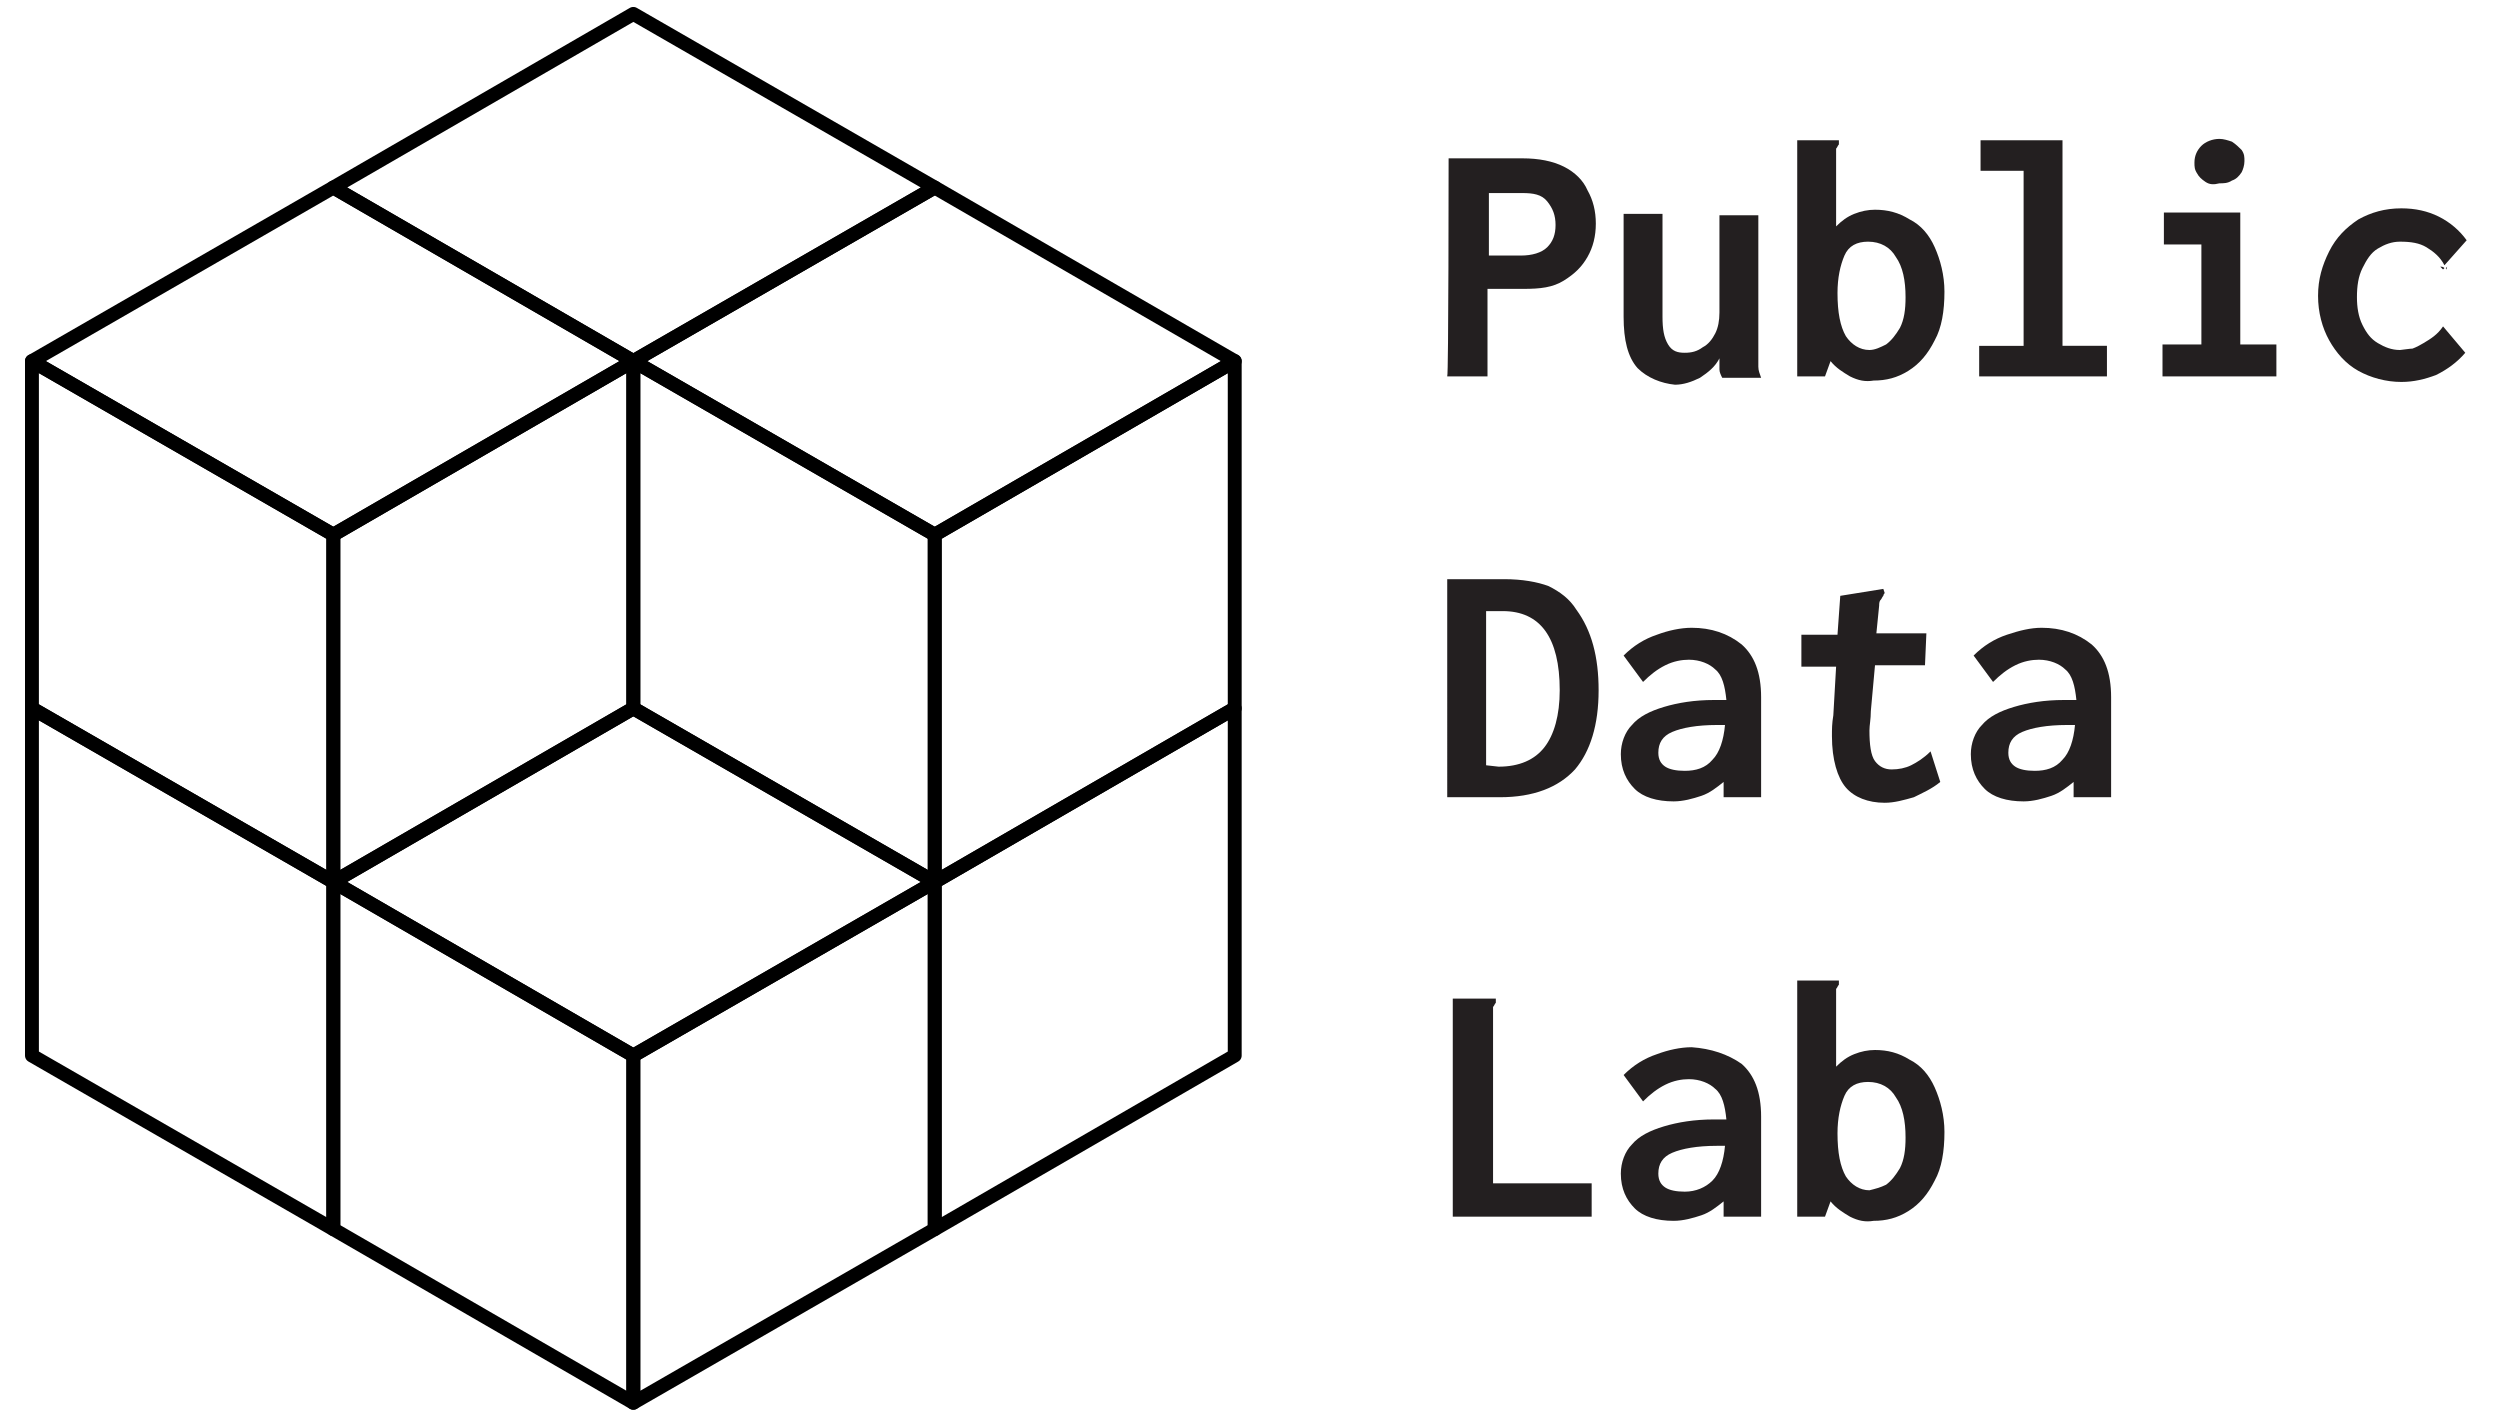 <?xml version="1.0" encoding="utf-8"?>
<!-- Generator: Adobe Illustrator 22.1.0, SVG Export Plug-In . SVG Version: 6.00 Build 0)  -->
<svg version="1.1" id="Layer_1" xmlns="http://www.w3.org/2000/svg" xmlns:xlink="http://www.w3.org/1999/xlink" x="0px" y="0px"
	 viewBox="0 0 180 102" style="enable-background:new 0 0 180 102;" xml:space="preserve">
<style type="text/css">
	.st0{enable-background:new    ;}
	.st1{fill:#231F20;}
	.st2{fill:none;stroke:#000000;stroke-linecap:round;stroke-linejoin:round;stroke-miterlimit:10;}
</style>
<g>
	<g>
		<g class="st0">
			<path class="st1" d="M104.3,11.4h5.3c1.2,0,2.2,0.2,3,0.6c0.8,0.4,1.4,1,1.7,1.7c0.4,0.7,0.6,1.5,0.6,2.4c0,0.9-0.2,1.7-0.6,2.4
				s-0.9,1.2-1.7,1.7s-1.7,0.6-2.9,0.6h-2.6v6.3h-2.9C104.3,27.1,104.3,11.4,104.3,11.4z M109.5,18.4c0.8,0,1.5-0.2,1.9-0.6
				s0.6-0.9,0.6-1.6c0-0.7-0.2-1.2-0.6-1.7s-1-0.6-1.8-0.6h-2.4v4.5C107.2,18.4,109.5,18.4,109.5,18.4z"/>
			<path class="st1" d="M117.9,26.5c-0.7-0.8-1-2-1-3.7v-7.4h2.8v7.4c0,0.9,0.1,1.5,0.4,2s0.7,0.6,1.2,0.6c0.5,0,0.9-0.1,1.3-0.4
				c0.4-0.2,0.7-0.6,0.9-1c0.2-0.4,0.3-0.9,0.3-1.5v-7h2.8v9.8c0,0.5,0,0.9,0,1.1c0,0.3,0.1,0.5,0.2,0.8h-2.8
				c-0.1-0.2-0.2-0.4-0.2-0.6c0-0.2,0-0.5,0-0.8c-0.3,0.6-0.8,1-1.4,1.4c-0.6,0.3-1.2,0.5-1.8,0.5C119.6,27.6,118.6,27.2,117.9,26.5
				z"/>
			<path class="st1" d="M133.2,27.1c-0.5-0.3-1-0.6-1.4-1.1l-0.4,1.1h-2v-17h3v0.3c-0.1,0.1-0.1,0.2-0.2,0.3c0,0.1,0,0.3,0,0.6v5
				c0.4-0.4,0.8-0.7,1.3-0.9c0.5-0.2,1-0.3,1.5-0.3c0.9,0,1.7,0.2,2.5,0.7c0.8,0.4,1.4,1.1,1.8,2c0.4,0.9,0.7,2,0.7,3.2
				c0,1.4-0.2,2.6-0.7,3.5c-0.5,1-1.1,1.7-1.9,2.2s-1.6,0.7-2.5,0.7C134.3,27.5,133.8,27.4,133.2,27.1z M135.8,24.8
				c0.4-0.3,0.7-0.7,1-1.2c0.3-0.6,0.4-1.3,0.4-2.2c0-1.2-0.2-2.2-0.7-2.9c-0.4-0.7-1.1-1.1-2-1.1c-0.8,0-1.4,0.3-1.7,1
				c-0.3,0.7-0.5,1.6-0.5,2.7c0,1.4,0.2,2.4,0.6,3.1c0.4,0.6,1,1,1.7,1C135,25.2,135.4,25,135.8,24.8z"/>
			<path class="st1" d="M142.5,27.1v-2.2h3.2V12.3h-3.1v-2.2h5.9v14.8h3.2v2.2L142.5,27.1L142.5,27.1z"/>
			<path class="st1" d="M155.7,27.1v-2.3h2.8v-7.2h-2.7v-2.3h5.5v9.5h2.6v2.3H155.7z M158.8,13.1c-0.3-0.2-0.5-0.4-0.6-0.6
				c-0.2-0.3-0.2-0.5-0.2-0.8c0-0.5,0.2-0.9,0.5-1.2c0.3-0.3,0.8-0.5,1.3-0.5c0.3,0,0.6,0.1,0.9,0.2c0.3,0.2,0.5,0.4,0.7,0.6
				c0.2,0.3,0.2,0.5,0.2,0.8c0,0.3-0.1,0.6-0.2,0.8c-0.2,0.3-0.4,0.5-0.7,0.6c-0.3,0.2-0.6,0.2-0.9,0.2
				C159.4,13.3,159.1,13.3,158.8,13.1z"/>
			<path class="st1" d="M173.7,25.1c0,0,0.3-0.1,0.8-0.4s1-0.6,1.4-1.2l1.6,1.9c-0.6,0.7-1.3,1.2-2.1,1.6c-0.8,0.3-1.6,0.5-2.5,0.5
				c-1.1,0-2.2-0.3-3.1-0.8s-1.6-1.3-2.1-2.2c-0.5-0.9-0.8-2-0.8-3.2c0-1.2,0.3-2.2,0.8-3.2c0.5-1,1.2-1.7,2.1-2.3
				c0.9-0.5,1.9-0.8,3.1-0.8c1,0,1.9,0.2,2.7,0.6c0.8,0.4,1.5,1,2,1.7l-1.6,1.8l0,0c0,0,0,0,0,0c-0.3-0.6-0.8-1-1.3-1.3
				c-0.5-0.3-1.1-0.4-1.9-0.4c-0.6,0-1.1,0.2-1.6,0.5s-0.8,0.8-1.1,1.4c-0.3,0.6-0.4,1.3-0.4,2.1c0,0.7,0.1,1.4,0.4,2s0.6,1,1.1,1.3
				c0.5,0.3,1,0.5,1.6,0.5C173.5,25.1,173.7,25.1,173.7,25.1z M175.7,19.2C175.7,19.2,175.7,19.2,175.7,19.2c0.1,0,0.2,0,0.3,0.1
				l-0.1,0.1L175.7,19.2L175.7,19.2L175.7,19.2z M176.2,19.4C176.2,19.4,176.2,19.4,176.2,19.4c0,0-0.1,0-0.1-0.1l0.1-0.1
				C176.1,19.4,176.2,19.4,176.2,19.4z"/>
		</g>
		<g class="st0">
			<path class="st1" d="M104.2,41.7h4.1c1.3,0,2.4,0.2,3.2,0.5c0.8,0.4,1.5,0.9,2,1.7c1.1,1.5,1.6,3.4,1.6,5.8
				c0,2.5-0.6,4.4-1.7,5.7c-1.2,1.3-3,2-5.4,2h-3.8L104.2,41.7L104.2,41.7z M107.9,55.2c1.5,0,2.6-0.5,3.3-1.4s1.1-2.3,1.1-4.1
				c0-3.8-1.4-5.7-4.1-5.7h-1.2v11.1L107.9,55.2L107.9,55.2z"/>
			<path class="st1" d="M125.4,46.4c0.9,0.8,1.4,2,1.4,3.8v7.2h-2.7v-1.1c-0.5,0.4-1,0.8-1.6,1c-0.6,0.2-1.3,0.4-2,0.4
				c-1.2,0-2.2-0.3-2.8-0.9c-0.6-0.6-1-1.4-1-2.5c0-0.8,0.3-1.6,0.8-2.1c0.5-0.6,1.3-1,2.3-1.3c1-0.3,2.2-0.5,3.6-0.5h0.9
				c-0.1-1-0.3-1.8-0.8-2.2c-0.4-0.4-1.1-0.7-1.9-0.7c-0.5,0-1.1,0.1-1.7,0.4c-0.6,0.3-1.1,0.7-1.6,1.2l-1.4-1.9
				c0.7-0.7,1.5-1.2,2.4-1.5c0.8-0.3,1.7-0.5,2.5-0.5C123.2,45.2,124.4,45.6,125.4,46.4z M123.3,54.7c0.5-0.5,0.8-1.4,0.9-2.5h-0.6
				c-1.4,0-2.5,0.2-3.2,0.5c-0.7,0.3-1,0.8-1,1.5c0,0.5,0.2,0.8,0.5,1s0.8,0.3,1.4,0.3C122.1,55.5,122.8,55.3,123.3,54.7z"/>
			<path class="st1" d="M139.7,56.3c-0.6,0.5-1.3,0.8-1.9,1.1c-0.7,0.2-1.4,0.4-2.1,0.4c-1.2,0-2.2-0.4-2.8-1.1s-1-2-1-3.7
				c0-0.5,0-0.9,0.1-1.5l0.2-3.5h-2.5l0-2.3h2.6l0.2-2.8l3.1-0.5l0.1,0.3c0,0-0.1,0.1-0.1,0.2c-0.1,0.1-0.1,0.2-0.2,0.3
				s-0.1,0.3-0.1,0.4l-0.2,2h3.6l-0.1,2.3H135l-0.3,3.3c0,0.6-0.1,1-0.1,1.4c0,1,0.1,1.8,0.4,2.2c0.3,0.4,0.7,0.6,1.2,0.6
				c0.5,0,1-0.1,1.4-0.3c0.4-0.2,0.9-0.5,1.4-1L139.7,56.3z"/>
			<path class="st1" d="M150.6,46.4c0.9,0.8,1.4,2,1.4,3.8v7.2h-2.7v-1.1c-0.5,0.4-1,0.8-1.6,1c-0.6,0.2-1.3,0.4-2,0.4
				c-1.2,0-2.2-0.3-2.8-0.9s-1-1.4-1-2.5c0-0.8,0.3-1.6,0.8-2.1c0.5-0.6,1.3-1,2.3-1.3c1-0.3,2.2-0.5,3.6-0.5h0.9
				c-0.1-1-0.3-1.8-0.8-2.2c-0.4-0.4-1.1-0.7-1.9-0.7c-0.5,0-1.1,0.1-1.7,0.4s-1.1,0.7-1.6,1.2l-1.4-1.9c0.7-0.7,1.5-1.2,2.4-1.5
				s1.7-0.5,2.5-0.5C148.4,45.2,149.6,45.6,150.6,46.4z M148.5,54.7c0.5-0.5,0.8-1.4,0.9-2.5h-0.6c-1.4,0-2.5,0.2-3.2,0.5
				s-1,0.8-1,1.5c0,0.5,0.2,0.8,0.5,1s0.8,0.3,1.4,0.3C147.3,55.5,148,55.3,148.5,54.7z"/>
		</g>
		<g class="st0">
			<path class="st1" d="M104.6,71.9h3.1v0.3c-0.1,0.1-0.1,0.2-0.2,0.3c0,0.1,0,0.3,0,0.6v12.1h7.1v2.4h-10L104.6,71.9L104.6,71.9z"
				/>
			<path class="st1" d="M125.4,76.6c0.9,0.8,1.4,2,1.4,3.8v7.2h-2.7v-1.1c-0.5,0.4-1,0.8-1.6,1c-0.6,0.2-1.3,0.4-2,0.4
				c-1.2,0-2.2-0.3-2.8-0.9c-0.6-0.6-1-1.4-1-2.5c0-0.8,0.3-1.6,0.8-2.1c0.5-0.6,1.3-1,2.3-1.3c1-0.3,2.2-0.5,3.6-0.5h0.9
				c-0.1-1-0.3-1.8-0.8-2.2c-0.4-0.4-1.1-0.7-1.9-0.7c-0.5,0-1.1,0.1-1.7,0.4c-0.6,0.3-1.1,0.7-1.6,1.2l-1.4-1.9
				c0.7-0.7,1.5-1.2,2.4-1.5c0.8-0.3,1.7-0.5,2.5-0.5C123.2,75.5,124.4,75.9,125.4,76.6z M123.3,85c0.5-0.5,0.8-1.4,0.9-2.5h-0.6
				c-1.4,0-2.5,0.2-3.2,0.5c-0.7,0.3-1,0.8-1,1.5c0,0.5,0.2,0.8,0.5,1s0.8,0.3,1.4,0.3C122.1,85.8,122.8,85.5,123.3,85z"/>
			<path class="st1" d="M133.2,87.6c-0.5-0.3-1-0.6-1.4-1.1l-0.4,1.1h-2v-17h3v0.3c-0.1,0.1-0.1,0.2-0.2,0.3c0,0.1,0,0.3,0,0.6v5
				c0.4-0.4,0.8-0.7,1.3-0.9c0.5-0.2,1-0.3,1.5-0.3c0.9,0,1.7,0.2,2.5,0.7c0.8,0.4,1.4,1.1,1.8,2c0.4,0.9,0.7,2,0.7,3.2
				c0,1.4-0.2,2.6-0.7,3.5c-0.5,1-1.1,1.7-1.9,2.2s-1.6,0.7-2.5,0.7C134.3,88,133.8,87.9,133.2,87.6z M135.8,85.3
				c0.4-0.3,0.7-0.7,1-1.2c0.3-0.6,0.4-1.3,0.4-2.2c0-1.2-0.2-2.2-0.7-2.9c-0.4-0.7-1.1-1.1-2-1.1c-0.8,0-1.4,0.3-1.7,1
				c-0.3,0.7-0.5,1.6-0.5,2.7c0,1.4,0.2,2.4,0.6,3.1c0.4,0.6,1,1,1.7,1C135,85.6,135.4,85.5,135.8,85.3z"/>
		</g>
	</g>
	<polygon class="st2" points="2.3,26 24,38.5 24,63.5 2.3,51 	"/>
	<polygon class="st2" points="2.3,51 24,63.5 24,88.5 2.3,76 	"/>
	<polygon class="st2" points="24,63.5 45.6,76 45.6,101 24,88.5 	"/>
	<polygon class="st2" points="45.6,26 67.3,38.5 67.3,63.5 45.6,51 	"/>
	<polygon class="st2" points="67.3,63.5 67.3,38.5 88.9,26 88.9,51 	"/>
	<polygon class="st2" points="67.3,88.5 67.3,63.5 88.9,51 88.9,76 	"/>
	<polygon class="st2" points="45.6,101 45.6,76 67.3,63.5 67.3,88.5 	"/>
	<polygon class="st2" points="24,63.5 24,38.5 45.6,26 45.6,51 	"/>
	<polygon class="st2" points="45.6,26 67.3,13.5 45.6,1 24,13.5 	"/>
	<polygon class="st2" points="45.6,76 67.3,63.5 45.6,51 24,63.5 	"/>
	<polygon class="st2" points="24,38.5 45.6,26 24,13.5 2.3,26 	"/>
	<polygon class="st2" points="67.3,38.5 88.9,26 67.3,13.5 45.6,26 	"/>
</g>
</svg>
